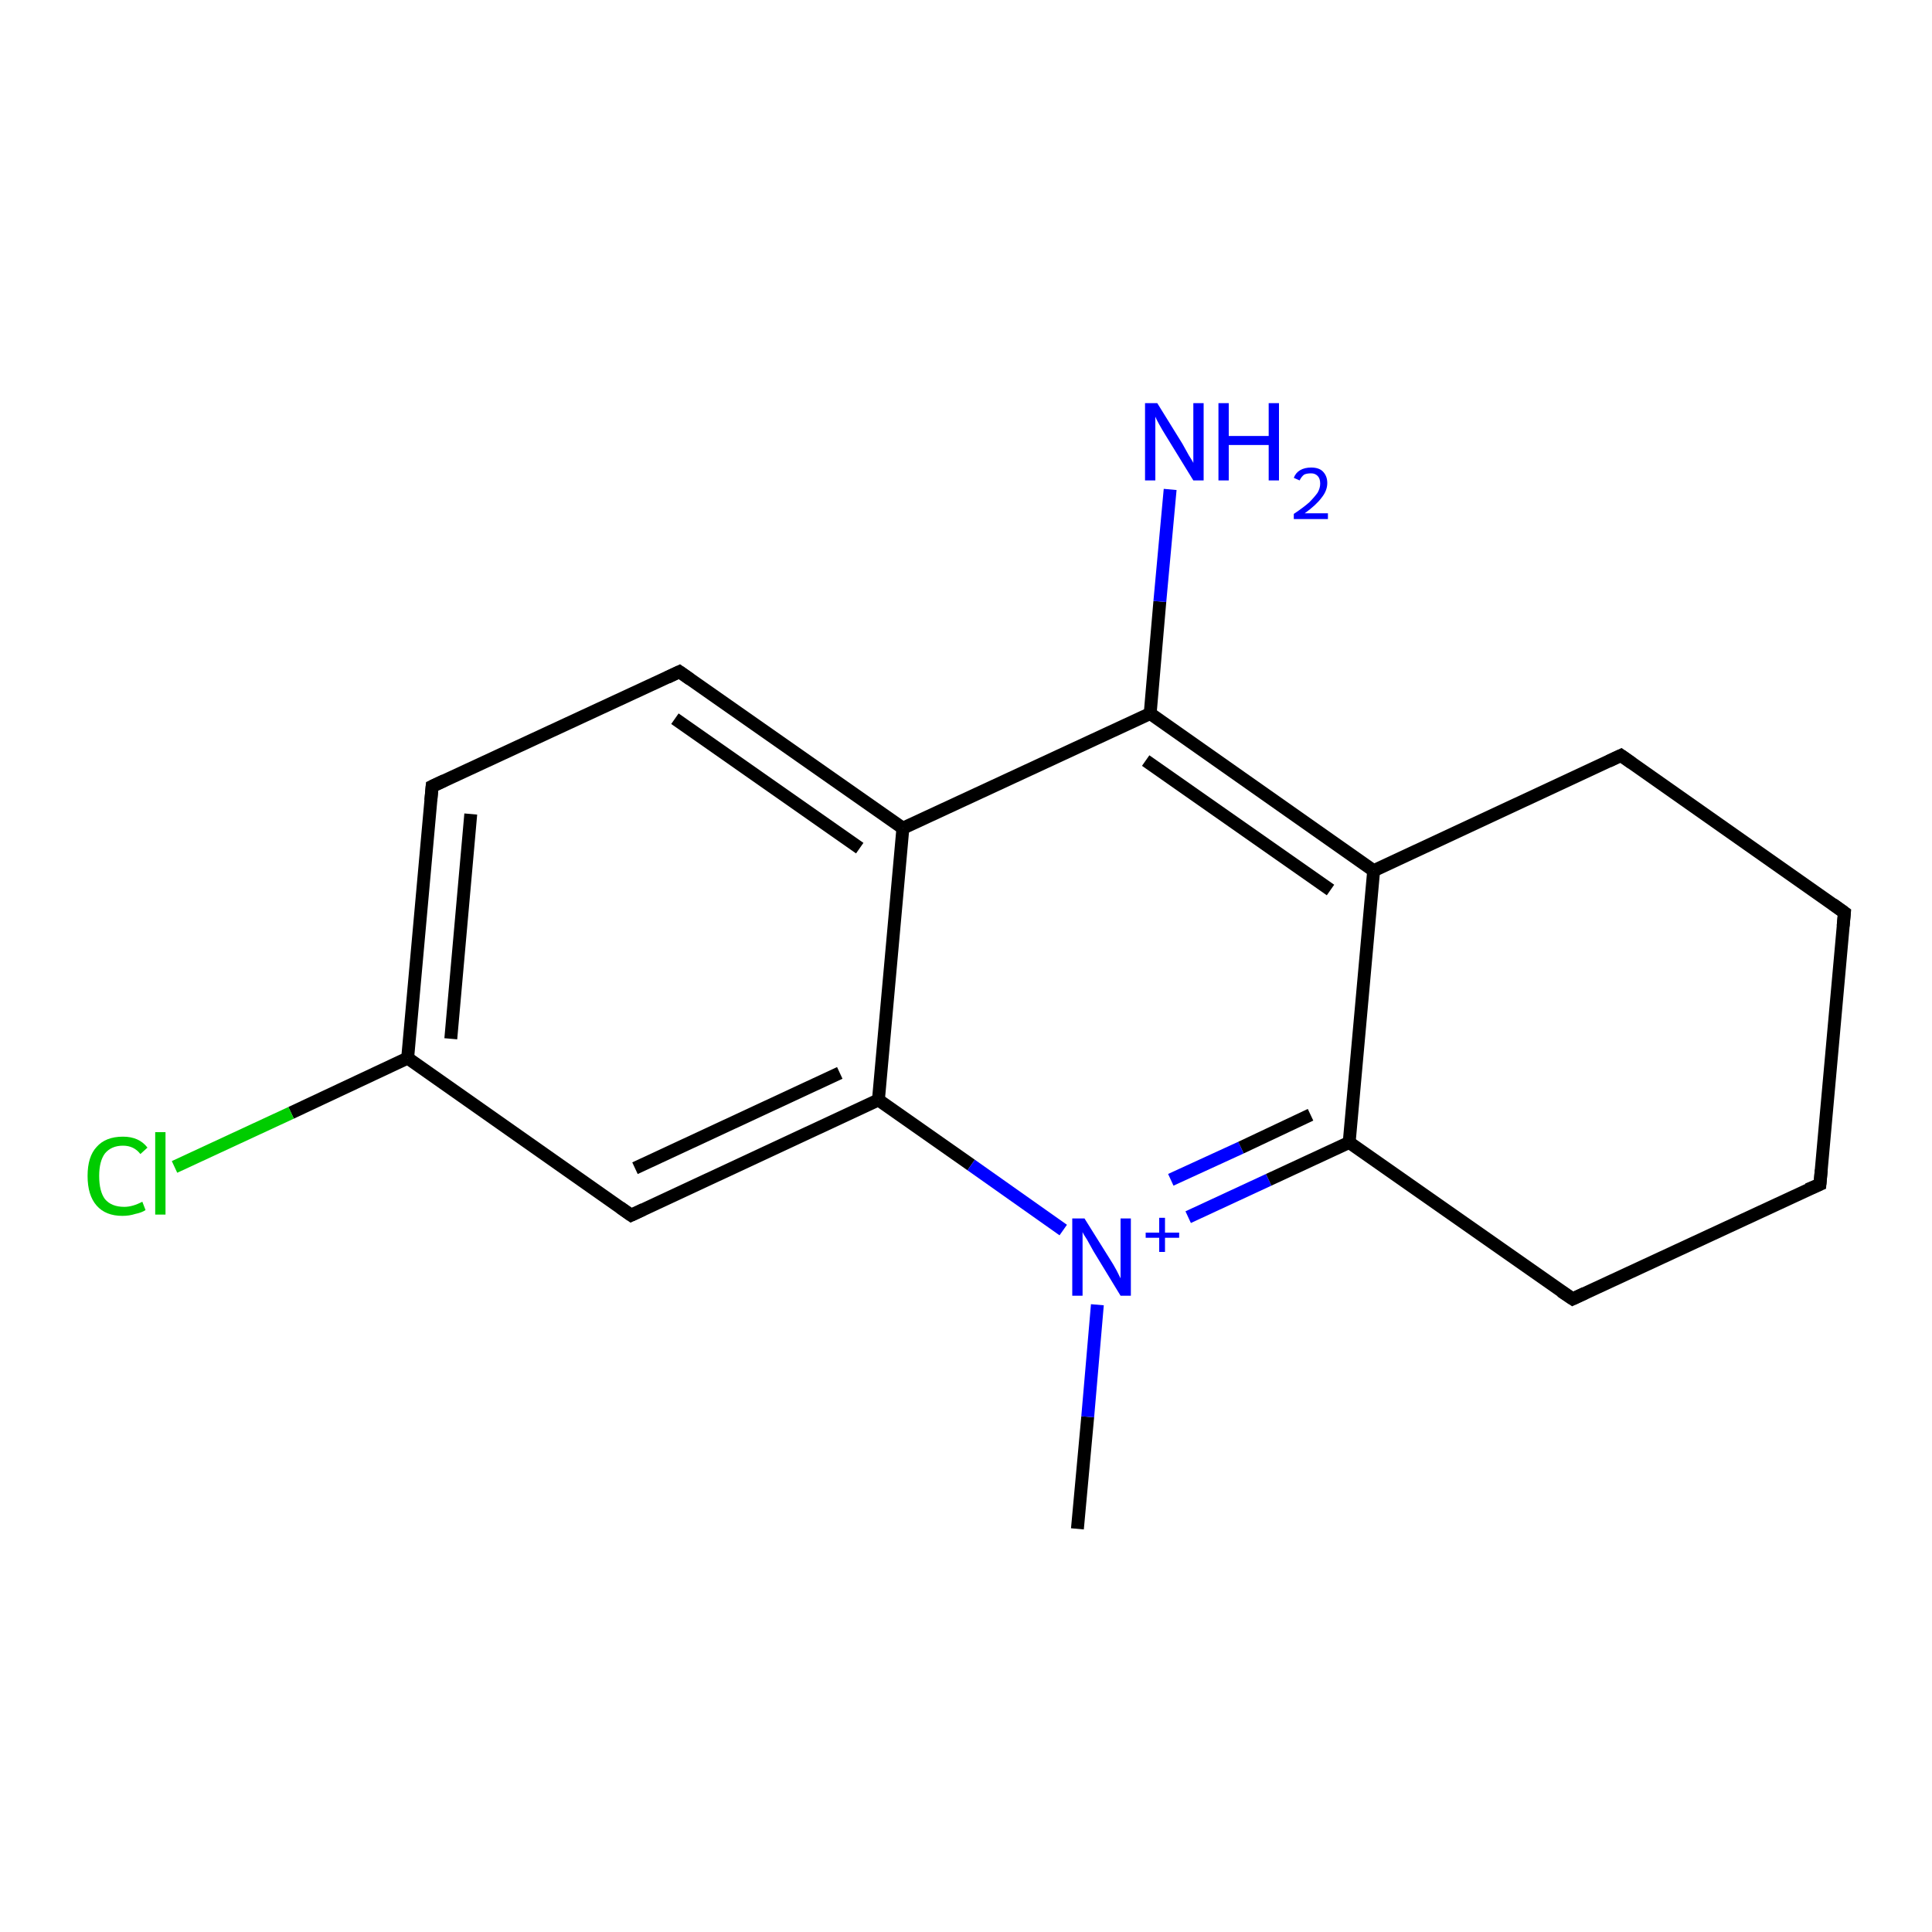 <?xml version='1.0' encoding='iso-8859-1'?>
<svg version='1.1' baseProfile='full'
              xmlns='http://www.w3.org/2000/svg'
                      xmlns:rdkit='http://www.rdkit.org/xml'
                      xmlns:xlink='http://www.w3.org/1999/xlink'
                  xml:space='preserve'
width='300px' height='300px' viewBox='0 0 300 300'>
<!-- END OF HEADER -->
<rect style='opacity:1.0;fill:#FFFFFF;stroke:none' width='300.0' height='300.0' x='0.0' y='0.0'> </rect>
<path class='bond-0 atom-0 atom-1' d='M 167.3,237.4 L 168.9,220.0' style='fill:none;fill-rule:evenodd;stroke:#000000;stroke-width:2.0px;stroke-linecap:butt;stroke-linejoin:miter;stroke-opacity:1' />
<path class='bond-0 atom-0 atom-1' d='M 168.9,220.0 L 170.4,202.6' style='fill:none;fill-rule:evenodd;stroke:#0000FF;stroke-width:2.0px;stroke-linecap:butt;stroke-linejoin:miter;stroke-opacity:1' />
<path class='bond-1 atom-1 atom-2' d='M 184.5,189.0 L 197.0,183.2' style='fill:none;fill-rule:evenodd;stroke:#0000FF;stroke-width:2.0px;stroke-linecap:butt;stroke-linejoin:miter;stroke-opacity:1' />
<path class='bond-1 atom-1 atom-2' d='M 197.0,183.2 L 209.5,177.4' style='fill:none;fill-rule:evenodd;stroke:#000000;stroke-width:2.0px;stroke-linecap:butt;stroke-linejoin:miter;stroke-opacity:1' />
<path class='bond-1 atom-1 atom-2' d='M 181.8,183.2 L 192.7,178.2' style='fill:none;fill-rule:evenodd;stroke:#0000FF;stroke-width:2.0px;stroke-linecap:butt;stroke-linejoin:miter;stroke-opacity:1' />
<path class='bond-1 atom-1 atom-2' d='M 192.7,178.2 L 203.5,173.1' style='fill:none;fill-rule:evenodd;stroke:#000000;stroke-width:2.0px;stroke-linecap:butt;stroke-linejoin:miter;stroke-opacity:1' />
<path class='bond-2 atom-2 atom-3' d='M 209.5,177.4 L 244.2,201.7' style='fill:none;fill-rule:evenodd;stroke:#000000;stroke-width:2.0px;stroke-linecap:butt;stroke-linejoin:miter;stroke-opacity:1' />
<path class='bond-3 atom-3 atom-4' d='M 244.2,201.7 L 282.6,183.9' style='fill:none;fill-rule:evenodd;stroke:#000000;stroke-width:2.0px;stroke-linecap:butt;stroke-linejoin:miter;stroke-opacity:1' />
<path class='bond-4 atom-4 atom-5' d='M 282.6,183.9 L 286.4,141.7' style='fill:none;fill-rule:evenodd;stroke:#000000;stroke-width:2.0px;stroke-linecap:butt;stroke-linejoin:miter;stroke-opacity:1' />
<path class='bond-5 atom-5 atom-6' d='M 286.4,141.7 L 251.7,117.3' style='fill:none;fill-rule:evenodd;stroke:#000000;stroke-width:2.0px;stroke-linecap:butt;stroke-linejoin:miter;stroke-opacity:1' />
<path class='bond-6 atom-6 atom-7' d='M 251.7,117.3 L 213.3,135.2' style='fill:none;fill-rule:evenodd;stroke:#000000;stroke-width:2.0px;stroke-linecap:butt;stroke-linejoin:miter;stroke-opacity:1' />
<path class='bond-7 atom-7 atom-8' d='M 213.3,135.2 L 178.6,110.8' style='fill:none;fill-rule:evenodd;stroke:#000000;stroke-width:2.0px;stroke-linecap:butt;stroke-linejoin:miter;stroke-opacity:1' />
<path class='bond-7 atom-7 atom-8' d='M 206.6,138.2 L 177.9,118.1' style='fill:none;fill-rule:evenodd;stroke:#000000;stroke-width:2.0px;stroke-linecap:butt;stroke-linejoin:miter;stroke-opacity:1' />
<path class='bond-8 atom-8 atom-9' d='M 178.6,110.8 L 180.1,93.4' style='fill:none;fill-rule:evenodd;stroke:#000000;stroke-width:2.0px;stroke-linecap:butt;stroke-linejoin:miter;stroke-opacity:1' />
<path class='bond-8 atom-8 atom-9' d='M 180.1,93.4 L 181.7,76.0' style='fill:none;fill-rule:evenodd;stroke:#0000FF;stroke-width:2.0px;stroke-linecap:butt;stroke-linejoin:miter;stroke-opacity:1' />
<path class='bond-9 atom-8 atom-10' d='M 178.6,110.8 L 140.2,128.6' style='fill:none;fill-rule:evenodd;stroke:#000000;stroke-width:2.0px;stroke-linecap:butt;stroke-linejoin:miter;stroke-opacity:1' />
<path class='bond-10 atom-10 atom-11' d='M 140.2,128.6 L 105.5,104.3' style='fill:none;fill-rule:evenodd;stroke:#000000;stroke-width:2.0px;stroke-linecap:butt;stroke-linejoin:miter;stroke-opacity:1' />
<path class='bond-10 atom-10 atom-11' d='M 133.5,131.7 L 104.8,111.6' style='fill:none;fill-rule:evenodd;stroke:#000000;stroke-width:2.0px;stroke-linecap:butt;stroke-linejoin:miter;stroke-opacity:1' />
<path class='bond-11 atom-11 atom-12' d='M 105.5,104.3 L 67.1,122.1' style='fill:none;fill-rule:evenodd;stroke:#000000;stroke-width:2.0px;stroke-linecap:butt;stroke-linejoin:miter;stroke-opacity:1' />
<path class='bond-12 atom-12 atom-13' d='M 67.1,122.1 L 63.3,164.3' style='fill:none;fill-rule:evenodd;stroke:#000000;stroke-width:2.0px;stroke-linecap:butt;stroke-linejoin:miter;stroke-opacity:1' />
<path class='bond-12 atom-12 atom-13' d='M 73.1,126.4 L 70.0,161.3' style='fill:none;fill-rule:evenodd;stroke:#000000;stroke-width:2.0px;stroke-linecap:butt;stroke-linejoin:miter;stroke-opacity:1' />
<path class='bond-13 atom-13 atom-14' d='M 63.3,164.3 L 45.2,172.8' style='fill:none;fill-rule:evenodd;stroke:#000000;stroke-width:2.0px;stroke-linecap:butt;stroke-linejoin:miter;stroke-opacity:1' />
<path class='bond-13 atom-13 atom-14' d='M 45.2,172.8 L 27.1,181.2' style='fill:none;fill-rule:evenodd;stroke:#00CC00;stroke-width:2.0px;stroke-linecap:butt;stroke-linejoin:miter;stroke-opacity:1' />
<path class='bond-14 atom-13 atom-15' d='M 63.3,164.3 L 98.0,188.7' style='fill:none;fill-rule:evenodd;stroke:#000000;stroke-width:2.0px;stroke-linecap:butt;stroke-linejoin:miter;stroke-opacity:1' />
<path class='bond-15 atom-15 atom-16' d='M 98.0,188.7 L 136.4,170.8' style='fill:none;fill-rule:evenodd;stroke:#000000;stroke-width:2.0px;stroke-linecap:butt;stroke-linejoin:miter;stroke-opacity:1' />
<path class='bond-15 atom-15 atom-16' d='M 98.6,181.4 L 130.4,166.6' style='fill:none;fill-rule:evenodd;stroke:#000000;stroke-width:2.0px;stroke-linecap:butt;stroke-linejoin:miter;stroke-opacity:1' />
<path class='bond-16 atom-16 atom-1' d='M 136.4,170.8 L 150.8,180.9' style='fill:none;fill-rule:evenodd;stroke:#000000;stroke-width:2.0px;stroke-linecap:butt;stroke-linejoin:miter;stroke-opacity:1' />
<path class='bond-16 atom-16 atom-1' d='M 150.8,180.9 L 165.1,191.0' style='fill:none;fill-rule:evenodd;stroke:#0000FF;stroke-width:2.0px;stroke-linecap:butt;stroke-linejoin:miter;stroke-opacity:1' />
<path class='bond-17 atom-7 atom-2' d='M 213.3,135.2 L 209.5,177.4' style='fill:none;fill-rule:evenodd;stroke:#000000;stroke-width:2.0px;stroke-linecap:butt;stroke-linejoin:miter;stroke-opacity:1' />
<path class='bond-18 atom-16 atom-10' d='M 136.4,170.8 L 140.2,128.6' style='fill:none;fill-rule:evenodd;stroke:#000000;stroke-width:2.0px;stroke-linecap:butt;stroke-linejoin:miter;stroke-opacity:1' />
<path d='M 242.4,200.5 L 244.2,201.7 L 246.1,200.8' style='fill:none;stroke:#000000;stroke-width:2.0px;stroke-linecap:butt;stroke-linejoin:miter;stroke-opacity:1;' />
<path d='M 280.7,184.7 L 282.6,183.9 L 282.8,181.7' style='fill:none;stroke:#000000;stroke-width:2.0px;stroke-linecap:butt;stroke-linejoin:miter;stroke-opacity:1;' />
<path d='M 286.2,143.8 L 286.4,141.7 L 284.6,140.4' style='fill:none;stroke:#000000;stroke-width:2.0px;stroke-linecap:butt;stroke-linejoin:miter;stroke-opacity:1;' />
<path d='M 253.4,118.5 L 251.7,117.3 L 249.8,118.2' style='fill:none;stroke:#000000;stroke-width:2.0px;stroke-linecap:butt;stroke-linejoin:miter;stroke-opacity:1;' />
<path d='M 107.2,105.5 L 105.5,104.3 L 103.6,105.2' style='fill:none;stroke:#000000;stroke-width:2.0px;stroke-linecap:butt;stroke-linejoin:miter;stroke-opacity:1;' />
<path d='M 69.0,121.2 L 67.1,122.1 L 66.9,124.3' style='fill:none;stroke:#000000;stroke-width:2.0px;stroke-linecap:butt;stroke-linejoin:miter;stroke-opacity:1;' />
<path d='M 96.3,187.5 L 98.0,188.7 L 99.9,187.8' style='fill:none;stroke:#000000;stroke-width:2.0px;stroke-linecap:butt;stroke-linejoin:miter;stroke-opacity:1;' />
<path class='atom-1' d='M 168.4 189.2
L 172.4 195.6
Q 172.8 196.2, 173.4 197.3
Q 174.0 198.5, 174.0 198.5
L 174.0 189.2
L 175.6 189.2
L 175.6 201.2
L 174.0 201.2
L 169.8 194.3
Q 169.3 193.4, 168.8 192.5
Q 168.2 191.6, 168.1 191.3
L 168.1 201.2
L 166.5 201.2
L 166.5 189.2
L 168.4 189.2
' fill='#0000FF'/>
<path class='atom-1' d='M 177.9 191.4
L 180.0 191.4
L 180.0 189.1
L 180.9 189.1
L 180.9 191.4
L 183.1 191.4
L 183.1 192.2
L 180.9 192.2
L 180.9 194.4
L 180.0 194.4
L 180.0 192.2
L 177.9 192.2
L 177.9 191.4
' fill='#0000FF'/>
<path class='atom-9' d='M 179.7 62.6
L 183.6 68.9
Q 184.0 69.6, 184.6 70.7
Q 185.3 71.8, 185.3 71.9
L 185.3 62.6
L 186.9 62.6
L 186.9 74.6
L 185.3 74.6
L 181.0 67.6
Q 180.5 66.8, 180.0 65.9
Q 179.5 65.0, 179.4 64.7
L 179.4 74.6
L 177.8 74.6
L 177.8 62.6
L 179.7 62.6
' fill='#0000FF'/>
<path class='atom-9' d='M 189.2 62.6
L 190.8 62.6
L 190.8 67.7
L 197.0 67.7
L 197.0 62.6
L 198.6 62.6
L 198.6 74.6
L 197.0 74.6
L 197.0 69.1
L 190.8 69.1
L 190.8 74.6
L 189.2 74.6
L 189.2 62.6
' fill='#0000FF'/>
<path class='atom-9' d='M 200.9 74.2
Q 201.2 73.4, 201.9 73.0
Q 202.6 72.6, 203.6 72.6
Q 204.8 72.6, 205.4 73.2
Q 206.1 73.9, 206.1 75.0
Q 206.1 76.2, 205.2 77.3
Q 204.4 78.4, 202.6 79.7
L 206.2 79.7
L 206.2 80.6
L 200.9 80.6
L 200.9 79.8
Q 202.4 78.8, 203.3 78.0
Q 204.1 77.2, 204.6 76.5
Q 205.0 75.8, 205.0 75.1
Q 205.0 74.3, 204.6 73.9
Q 204.2 73.5, 203.6 73.5
Q 202.9 73.5, 202.5 73.7
Q 202.1 74.0, 201.8 74.6
L 200.9 74.2
' fill='#0000FF'/>
<path class='atom-14' d='M 13.6 182.6
Q 13.6 179.6, 15.0 178.1
Q 16.4 176.5, 19.1 176.5
Q 21.6 176.5, 22.9 178.2
L 21.8 179.2
Q 20.8 177.9, 19.1 177.9
Q 17.3 177.9, 16.3 179.1
Q 15.4 180.3, 15.4 182.6
Q 15.4 185.0, 16.3 186.2
Q 17.3 187.4, 19.3 187.4
Q 20.6 187.4, 22.1 186.6
L 22.6 187.9
Q 22.0 188.3, 21.0 188.5
Q 20.1 188.8, 19.0 188.8
Q 16.4 188.8, 15.0 187.2
Q 13.6 185.6, 13.6 182.6
' fill='#00CC00'/>
<path class='atom-14' d='M 24.1 175.8
L 25.7 175.8
L 25.7 188.6
L 24.1 188.6
L 24.1 175.8
' fill='#00CC00'/>
</svg>
